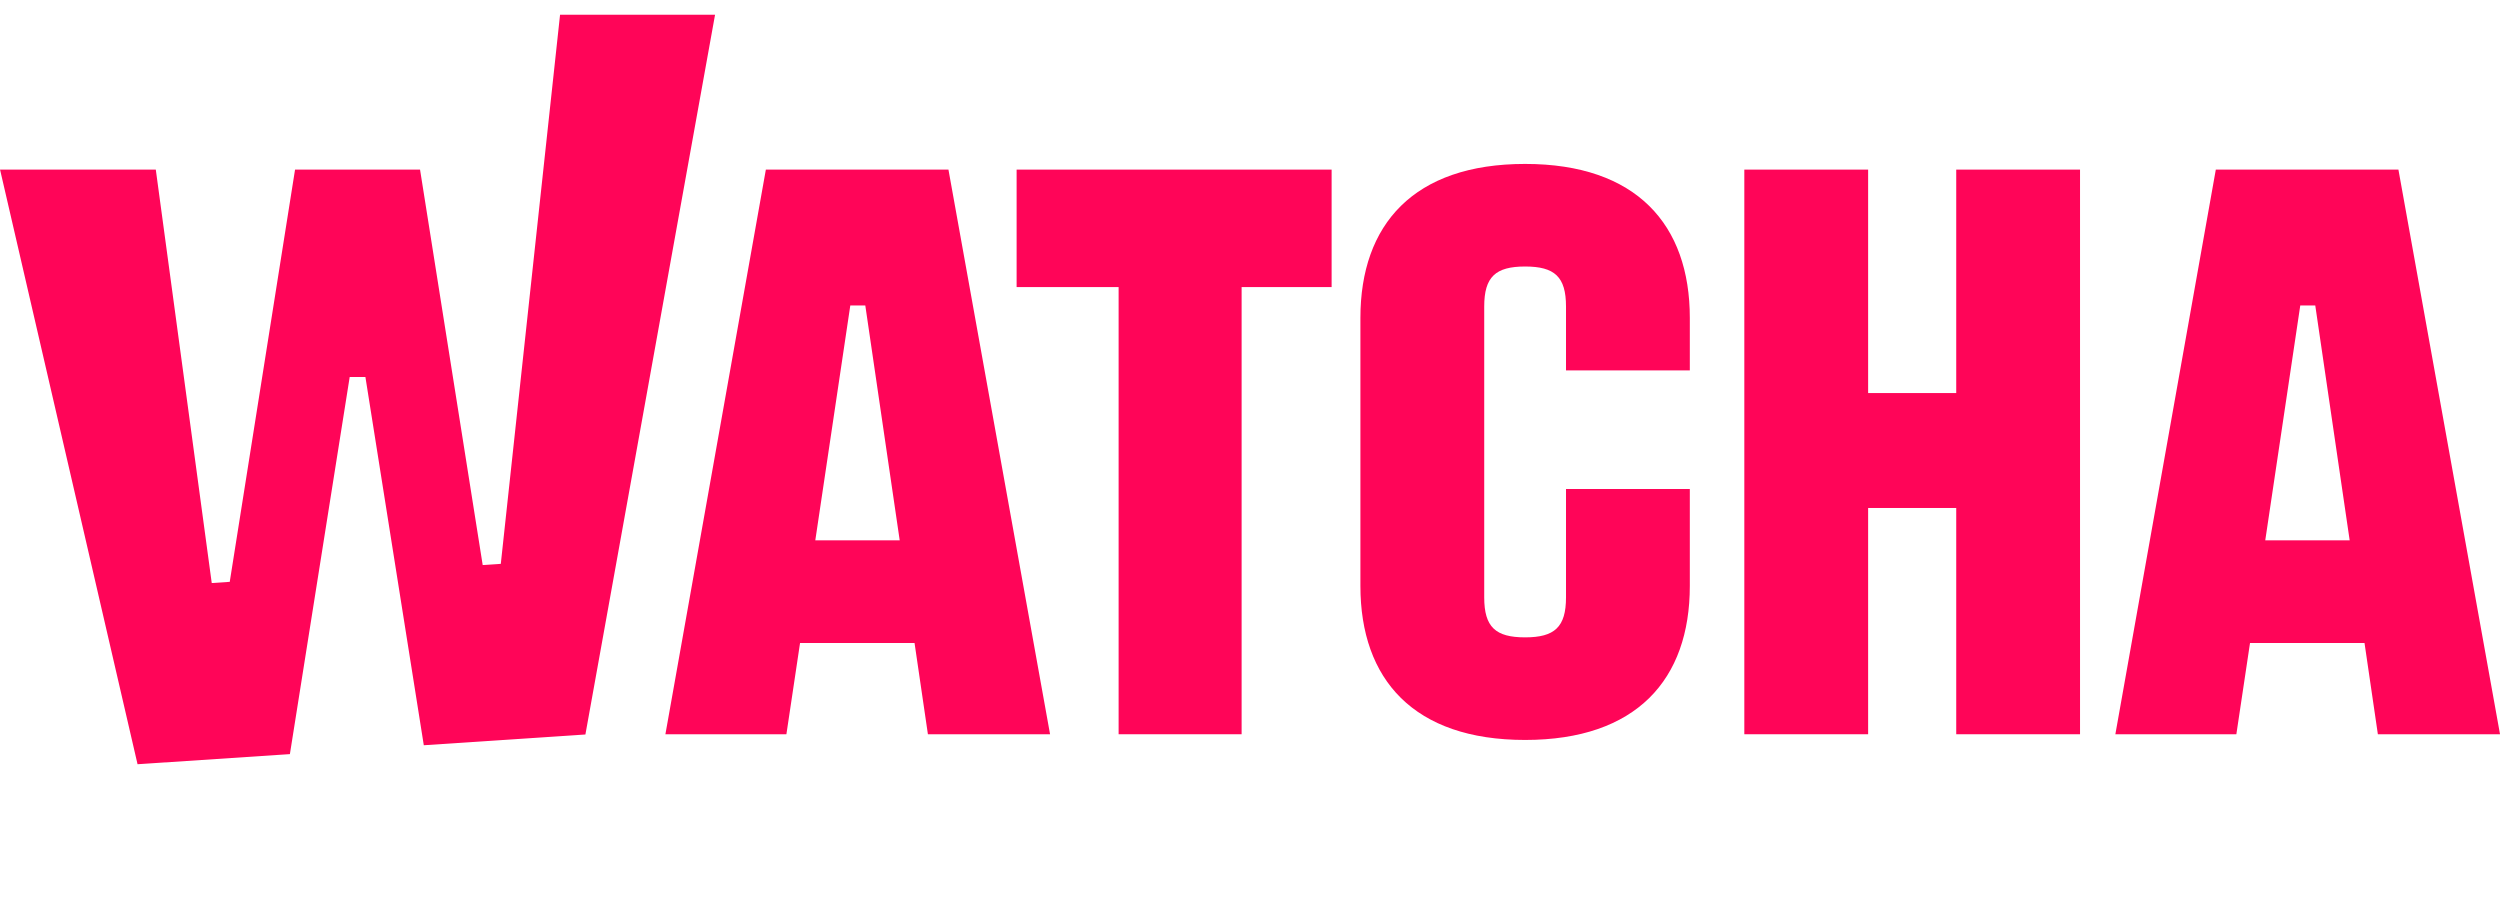 <svg width="166" height="60" viewBox="0 0 166 60" fill="none" xmlns="http://www.w3.org/2000/svg">
<path d="M0.003 11.262H10.345L14.06 38.714L15.255 38.634L19.591 11.262H27.891L32.051 37.519L33.253 37.44L37.188 0.977H47.48L38.871 48.77L28.14 49.484L24.263 25.031H23.22L19.249 50.074L9.133 50.744L0.003 11.262Z" fill="#FF0558"/>
<path d="M50.853 11.262L44.183 48.754H52.217L53.123 42.695H60.726L61.613 48.754H69.724L62.977 11.262H50.853ZM54.136 35.877L56.46 20.283H57.456L59.74 35.877H54.136Z" fill="#FF0558"/>
<path d="M159.255 11.262H147.13L140.46 48.754H148.494L149.401 42.695H157.004L157.89 48.754H166.001L159.255 11.262ZM150.413 35.877L152.738 20.283H153.734L156.018 35.877H150.413Z" fill="#FF0558"/>
<path d="M101.267 10.885C93.874 10.885 90.331 14.899 90.331 21.11V38.907C90.331 45.118 93.874 49.133 101.267 49.133C108.661 49.133 112.204 45.118 112.204 38.907V32.471H103.983V39.667C103.983 41.635 103.229 42.321 101.267 42.321C99.305 42.321 98.552 41.638 98.552 39.667V20.351C98.552 18.383 99.305 17.696 101.267 17.696C103.229 17.696 103.983 18.38 103.983 20.351V24.594H112.204V21.11C112.204 14.913 108.661 10.885 101.267 10.885Z" fill="#FF0558"/>
<path d="M67.503 19.062H74.276V48.754H82.443V19.062H88.419V11.262H67.503V19.062Z" fill="#FF0558"/>
<path d="M129.894 26.099H124.044V11.262H115.823V48.754H124.044V33.73H129.894V48.754H138.114V11.262H129.894V26.099Z" fill="#FF0558"/>
</svg>
